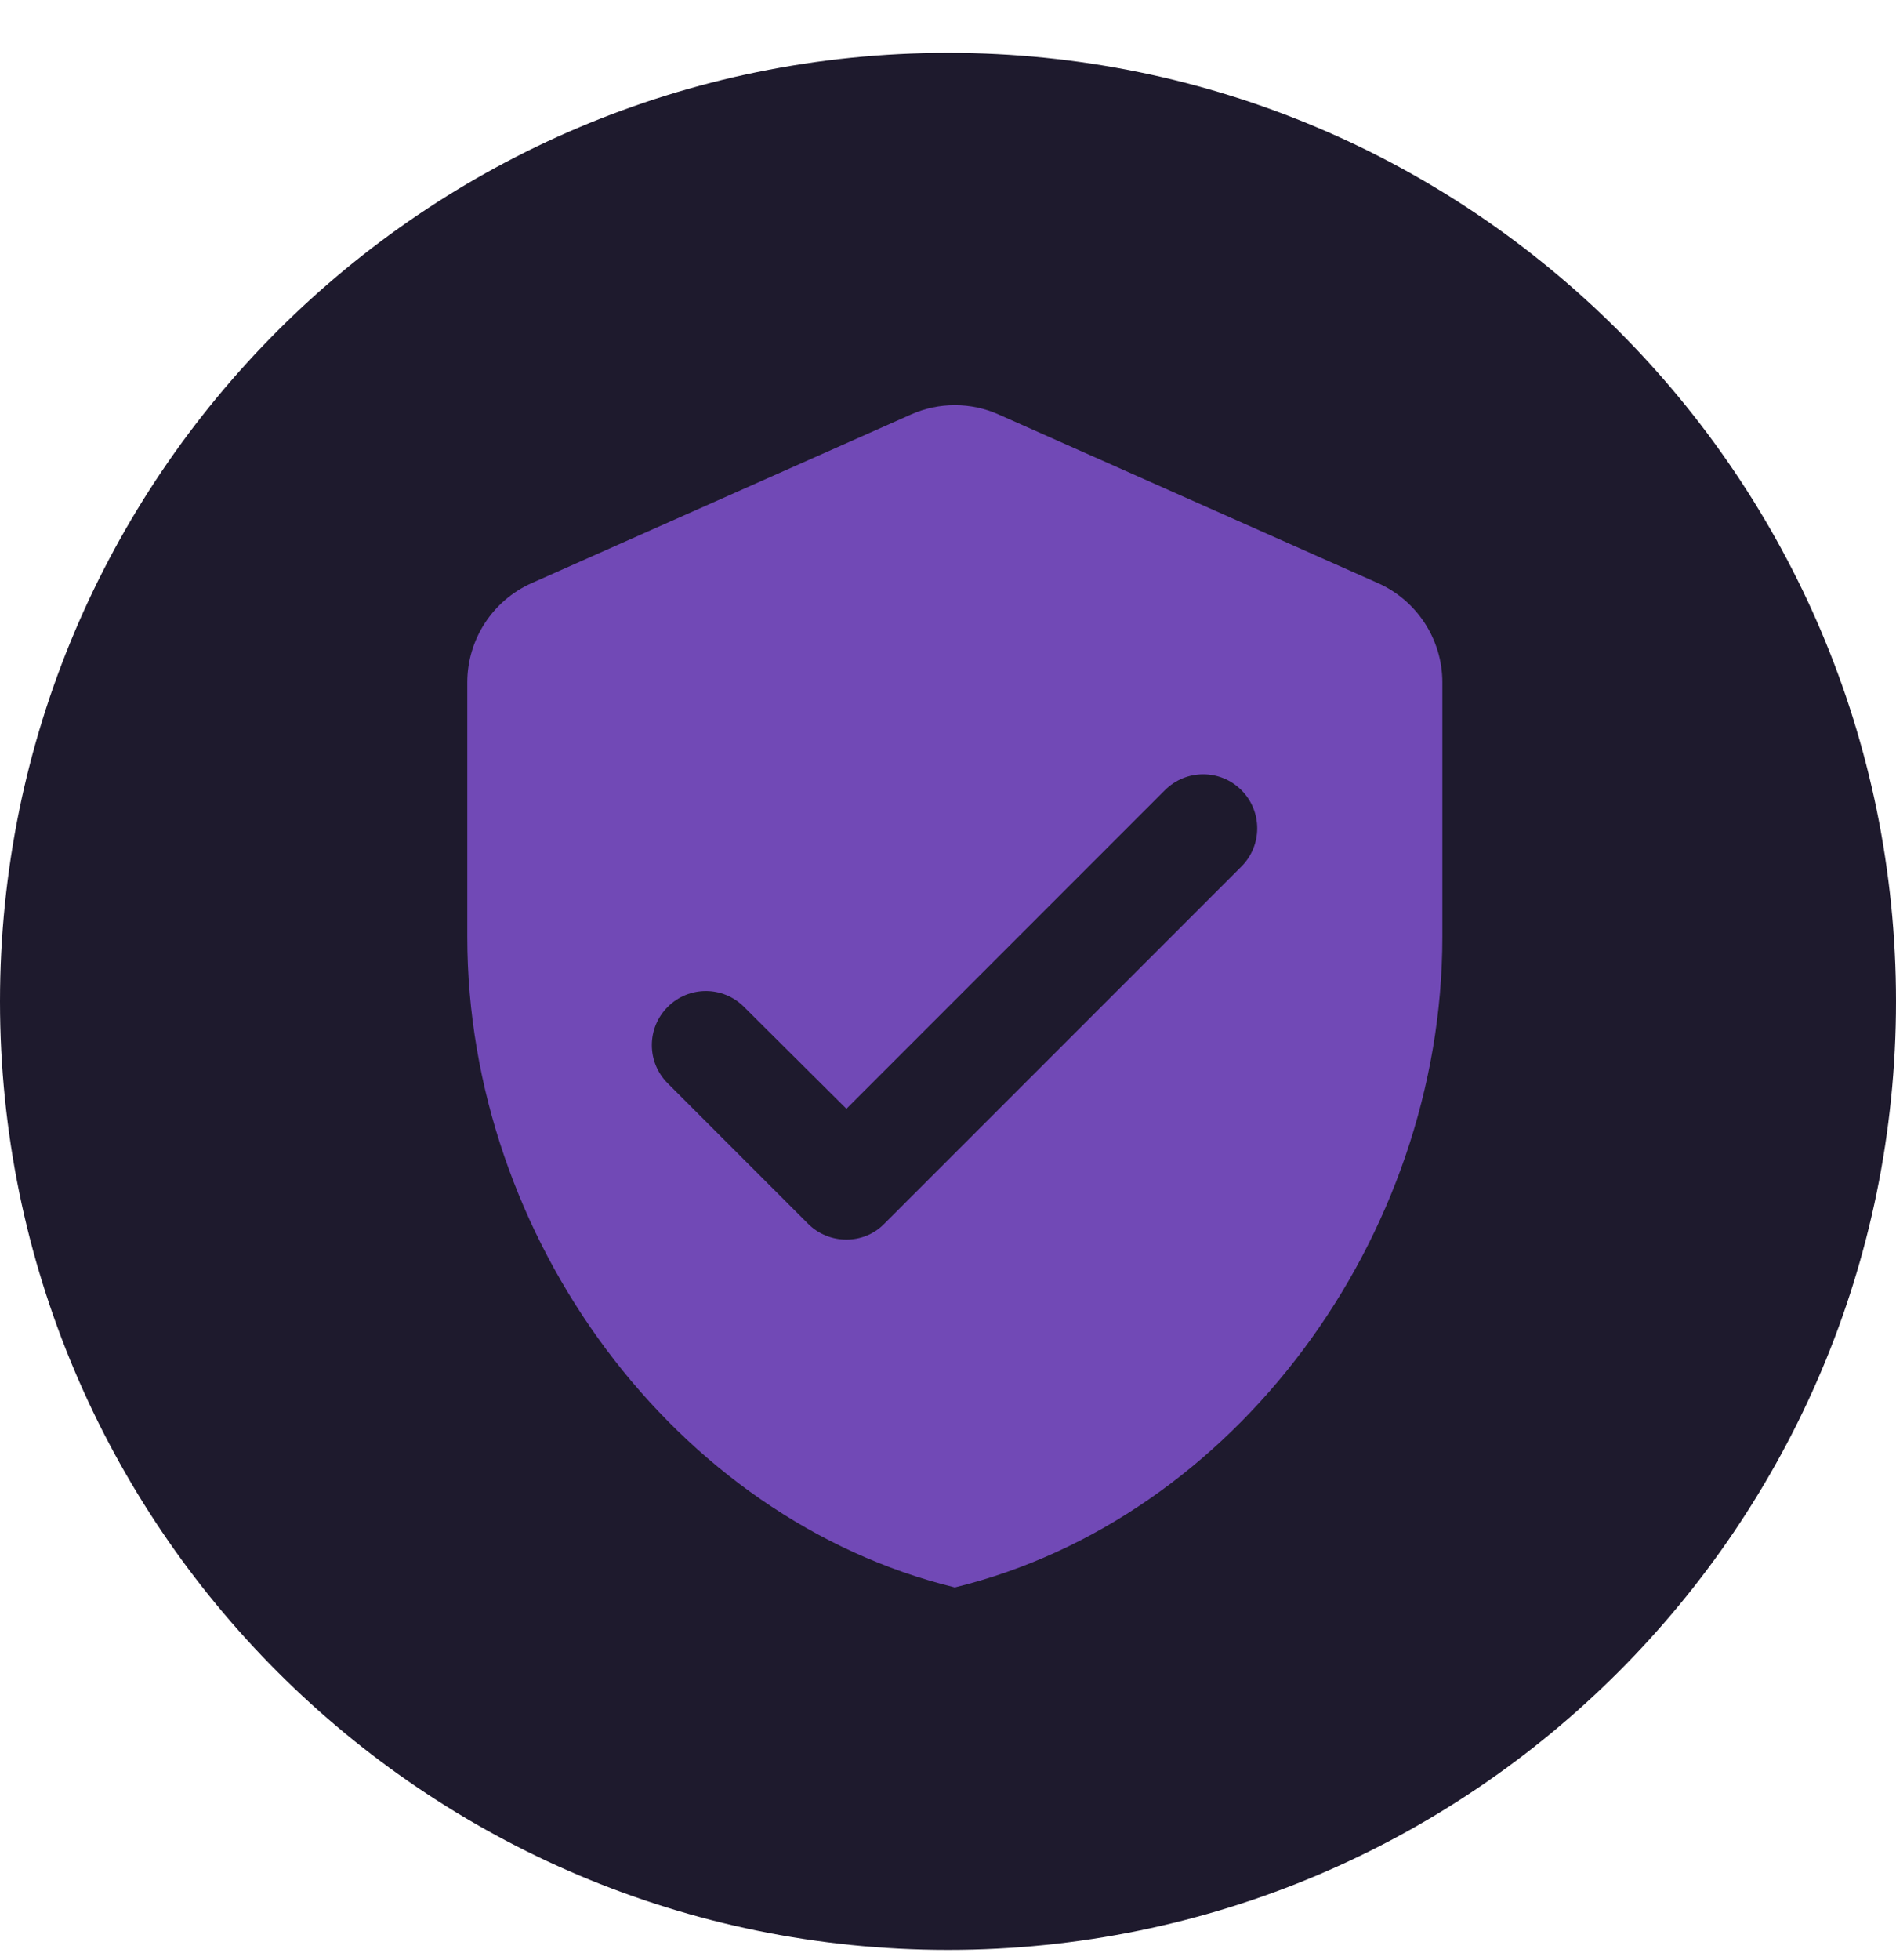 <svg width="30" height="31" viewBox="0 0 30 31" fill="none" xmlns="http://www.w3.org/2000/svg">
<path d="M15 30.836C23.284 30.836 30 24.12 30 15.836C30 7.552 23.284 0.836 15 0.836C6.716 0.836 0 7.552 0 15.836C0 24.12 6.716 30.836 15 30.836Z" fill="#1E1A2D"/>
<path fill-rule="evenodd" clip-rule="evenodd" d="M14.414 6.555L8.414 9.221C7.796 9.495 7.394 10.112 7.394 10.79V14.818C7.394 19.575 10.685 24.024 15.108 25.104C19.531 24.024 22.822 19.575 22.822 14.818V10.79C22.822 10.112 22.419 9.495 21.802 9.221L15.802 6.555C15.365 6.358 14.851 6.358 14.414 6.555ZM12.785 19.352L10.565 17.132C10.404 16.972 10.314 16.755 10.314 16.528C10.314 16.301 10.404 16.084 10.565 15.924C10.899 15.589 11.439 15.589 11.773 15.924L13.393 17.535L18.433 12.495C18.768 12.161 19.308 12.161 19.642 12.495C19.976 12.829 19.976 13.37 19.642 13.704L13.993 19.352C13.668 19.687 13.119 19.687 12.785 19.352Z" fill="#7149B6"/>
</svg>
